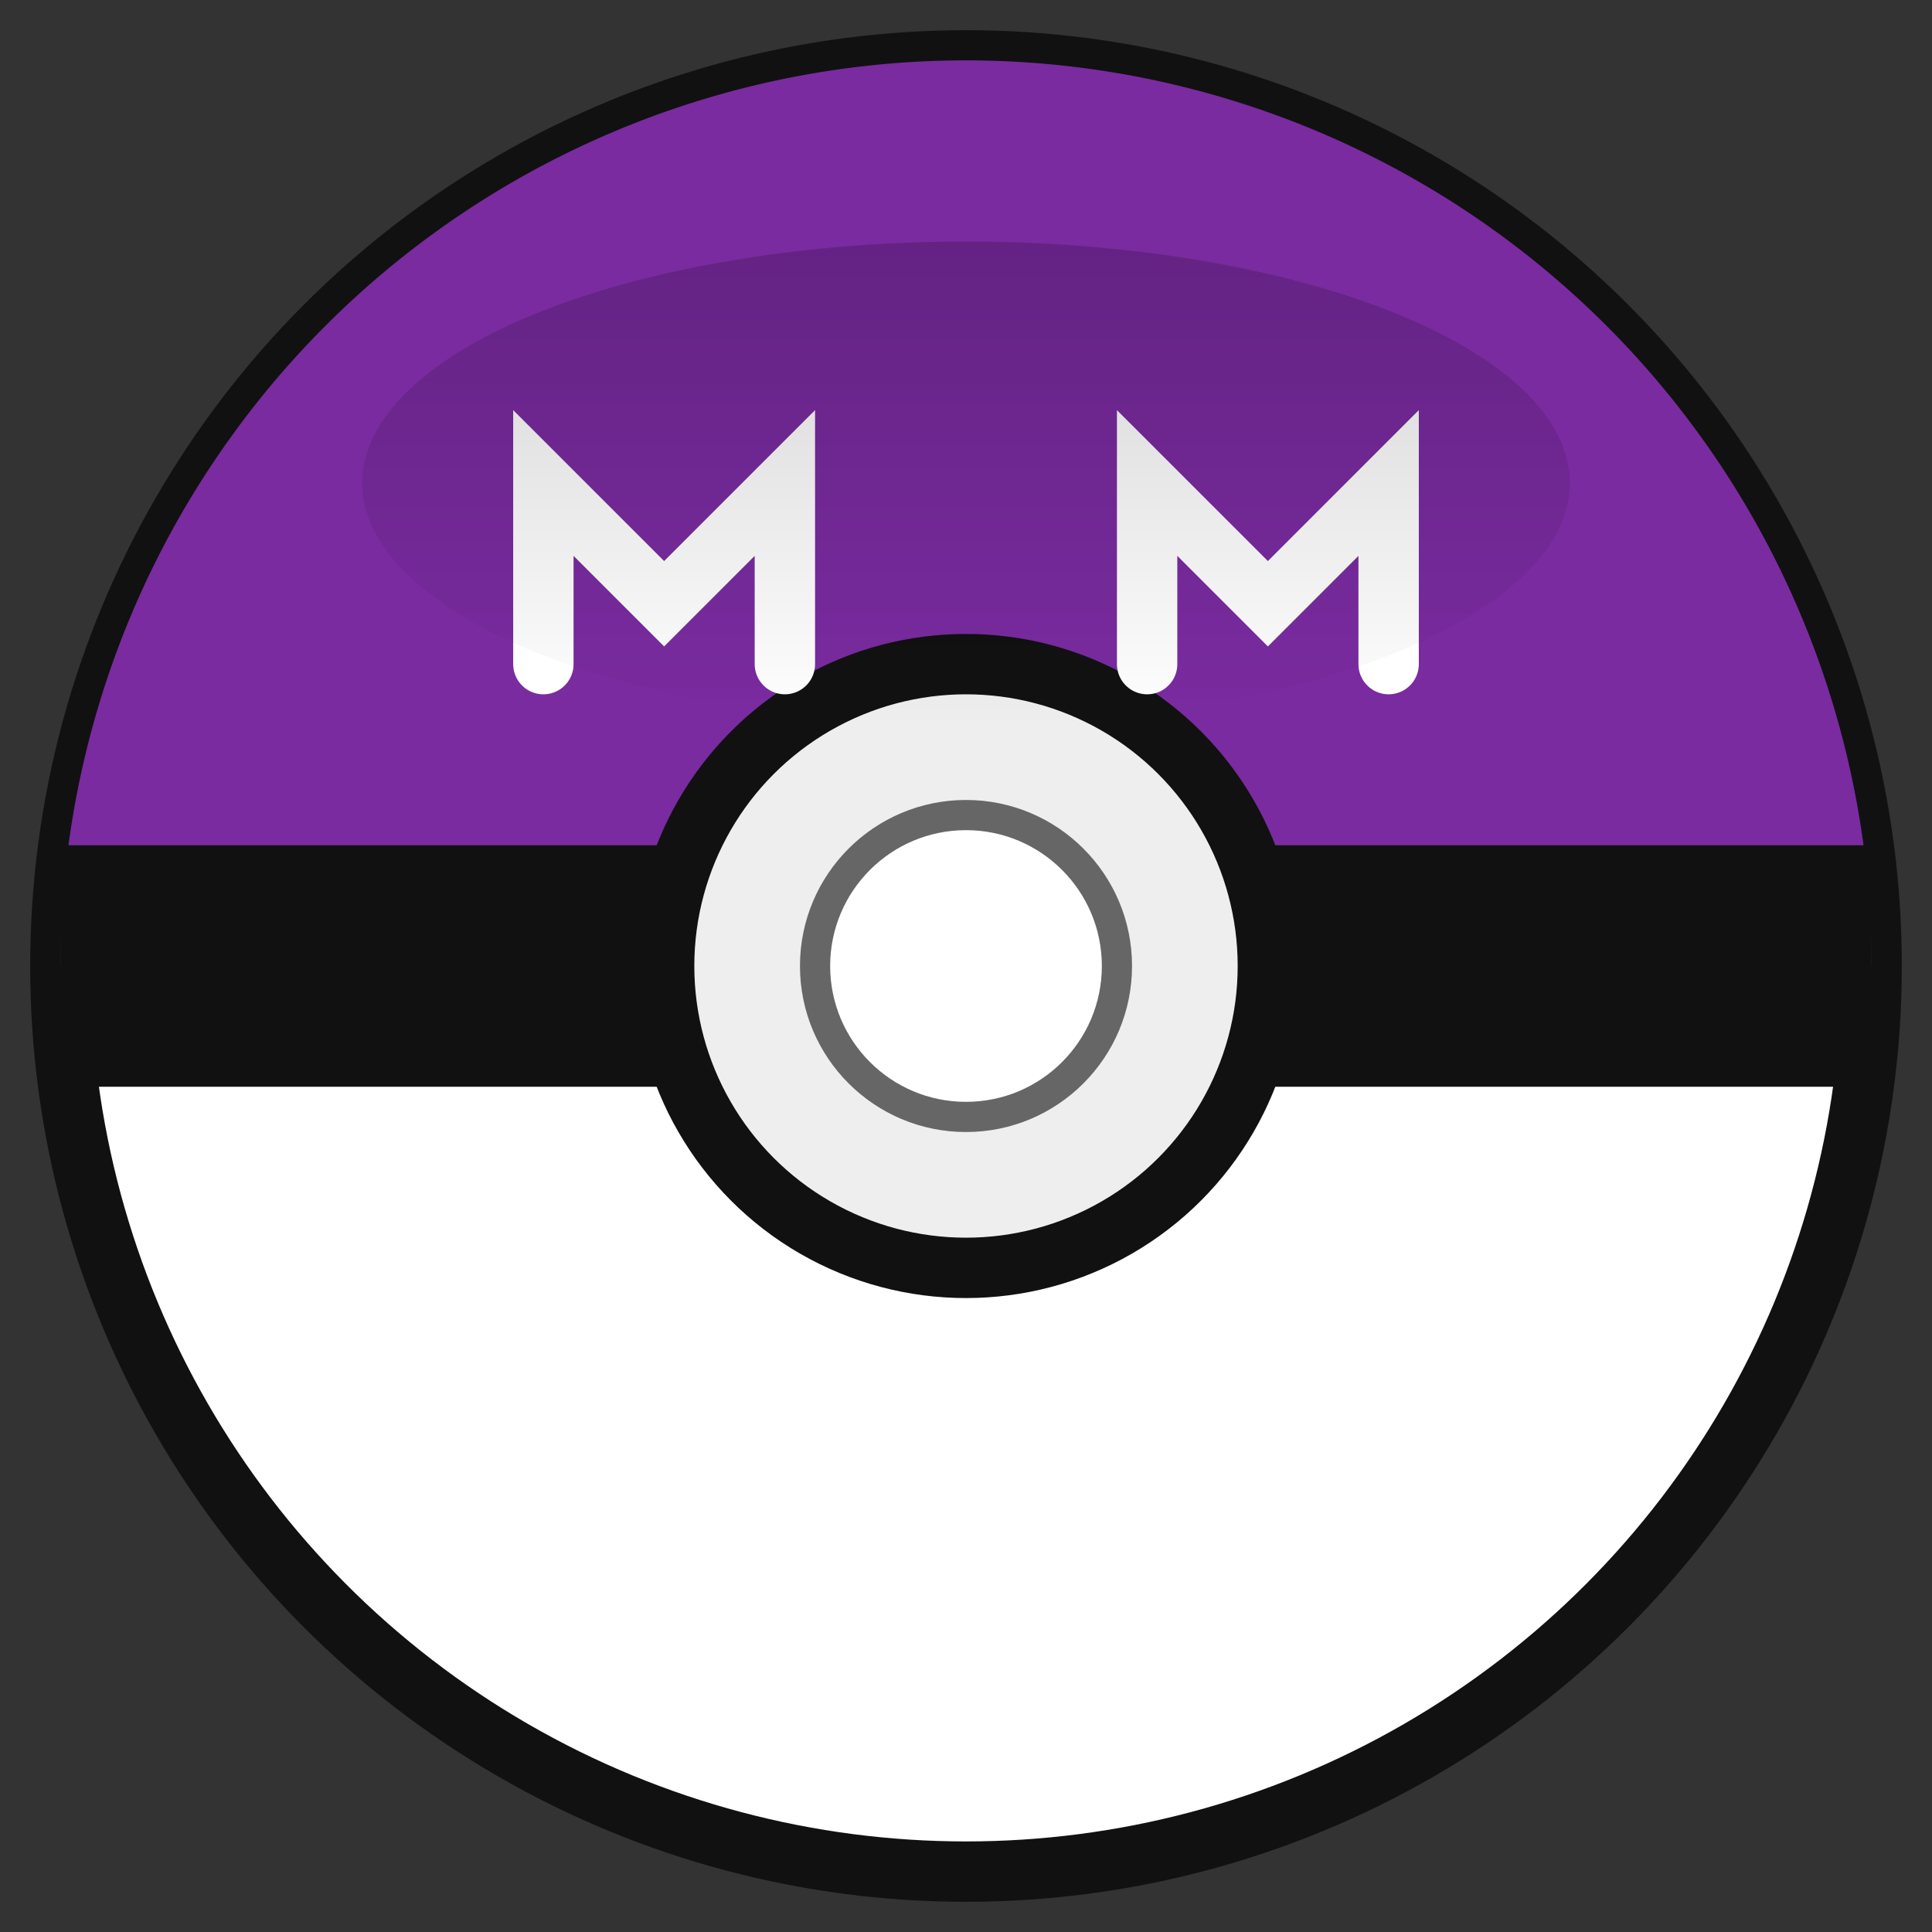 <svg xmlns="http://www.w3.org/2000/svg" viewBox="0 0 64 64" width="64" height="64">
  <rect x="0" y="0" width="64" height="64" fill="#333333" stroke="none"/>
  <defs>
    <linearGradient id="shadow2" x1="0" y1="0" x2="0" y2="1">
      <stop offset="0" stop-color="#000" stop-opacity="0.18"/>
      <stop offset="1" stop-color="#000" stop-opacity="0"/>
    </linearGradient>
  </defs>
  <circle cx="32" cy="32" r="30" fill="#ffffff" stroke="#111" stroke-width="2"/>
  <!-- Top purple half -->
  <path d="M2,32 A30,30 0 0 1 62,32 L2,32 Z" fill="#7a2ba0"/>
  <!-- Bottom white half already via circle fill -->
  <!-- Black band -->
  <rect x="2" y="28" width="60" height="8" fill="#111"/>
  <!-- Center button -->
  <circle cx="32" cy="32" r="10" fill="#eee" stroke="#111" stroke-width="2"/>
  <circle cx="32" cy="32" r="5" fill="#fff" stroke="#666" stroke-width="1"/>
  <!-- M letters -->
  <path d="M18 22 L18 16 L22 20 L26 16 L26 22" fill="none" stroke="#fff" stroke-width="2" stroke-linecap="round"/>
  <path d="M38 22 L38 16 L42 20 L46 16 L46 22" fill="none" stroke="#fff" stroke-width="2" stroke-linecap="round"/>
  <!-- Top glare -->
  <ellipse cx="32" cy="16" rx="20" ry="8" fill="url(#shadow2)"/>
</svg>
